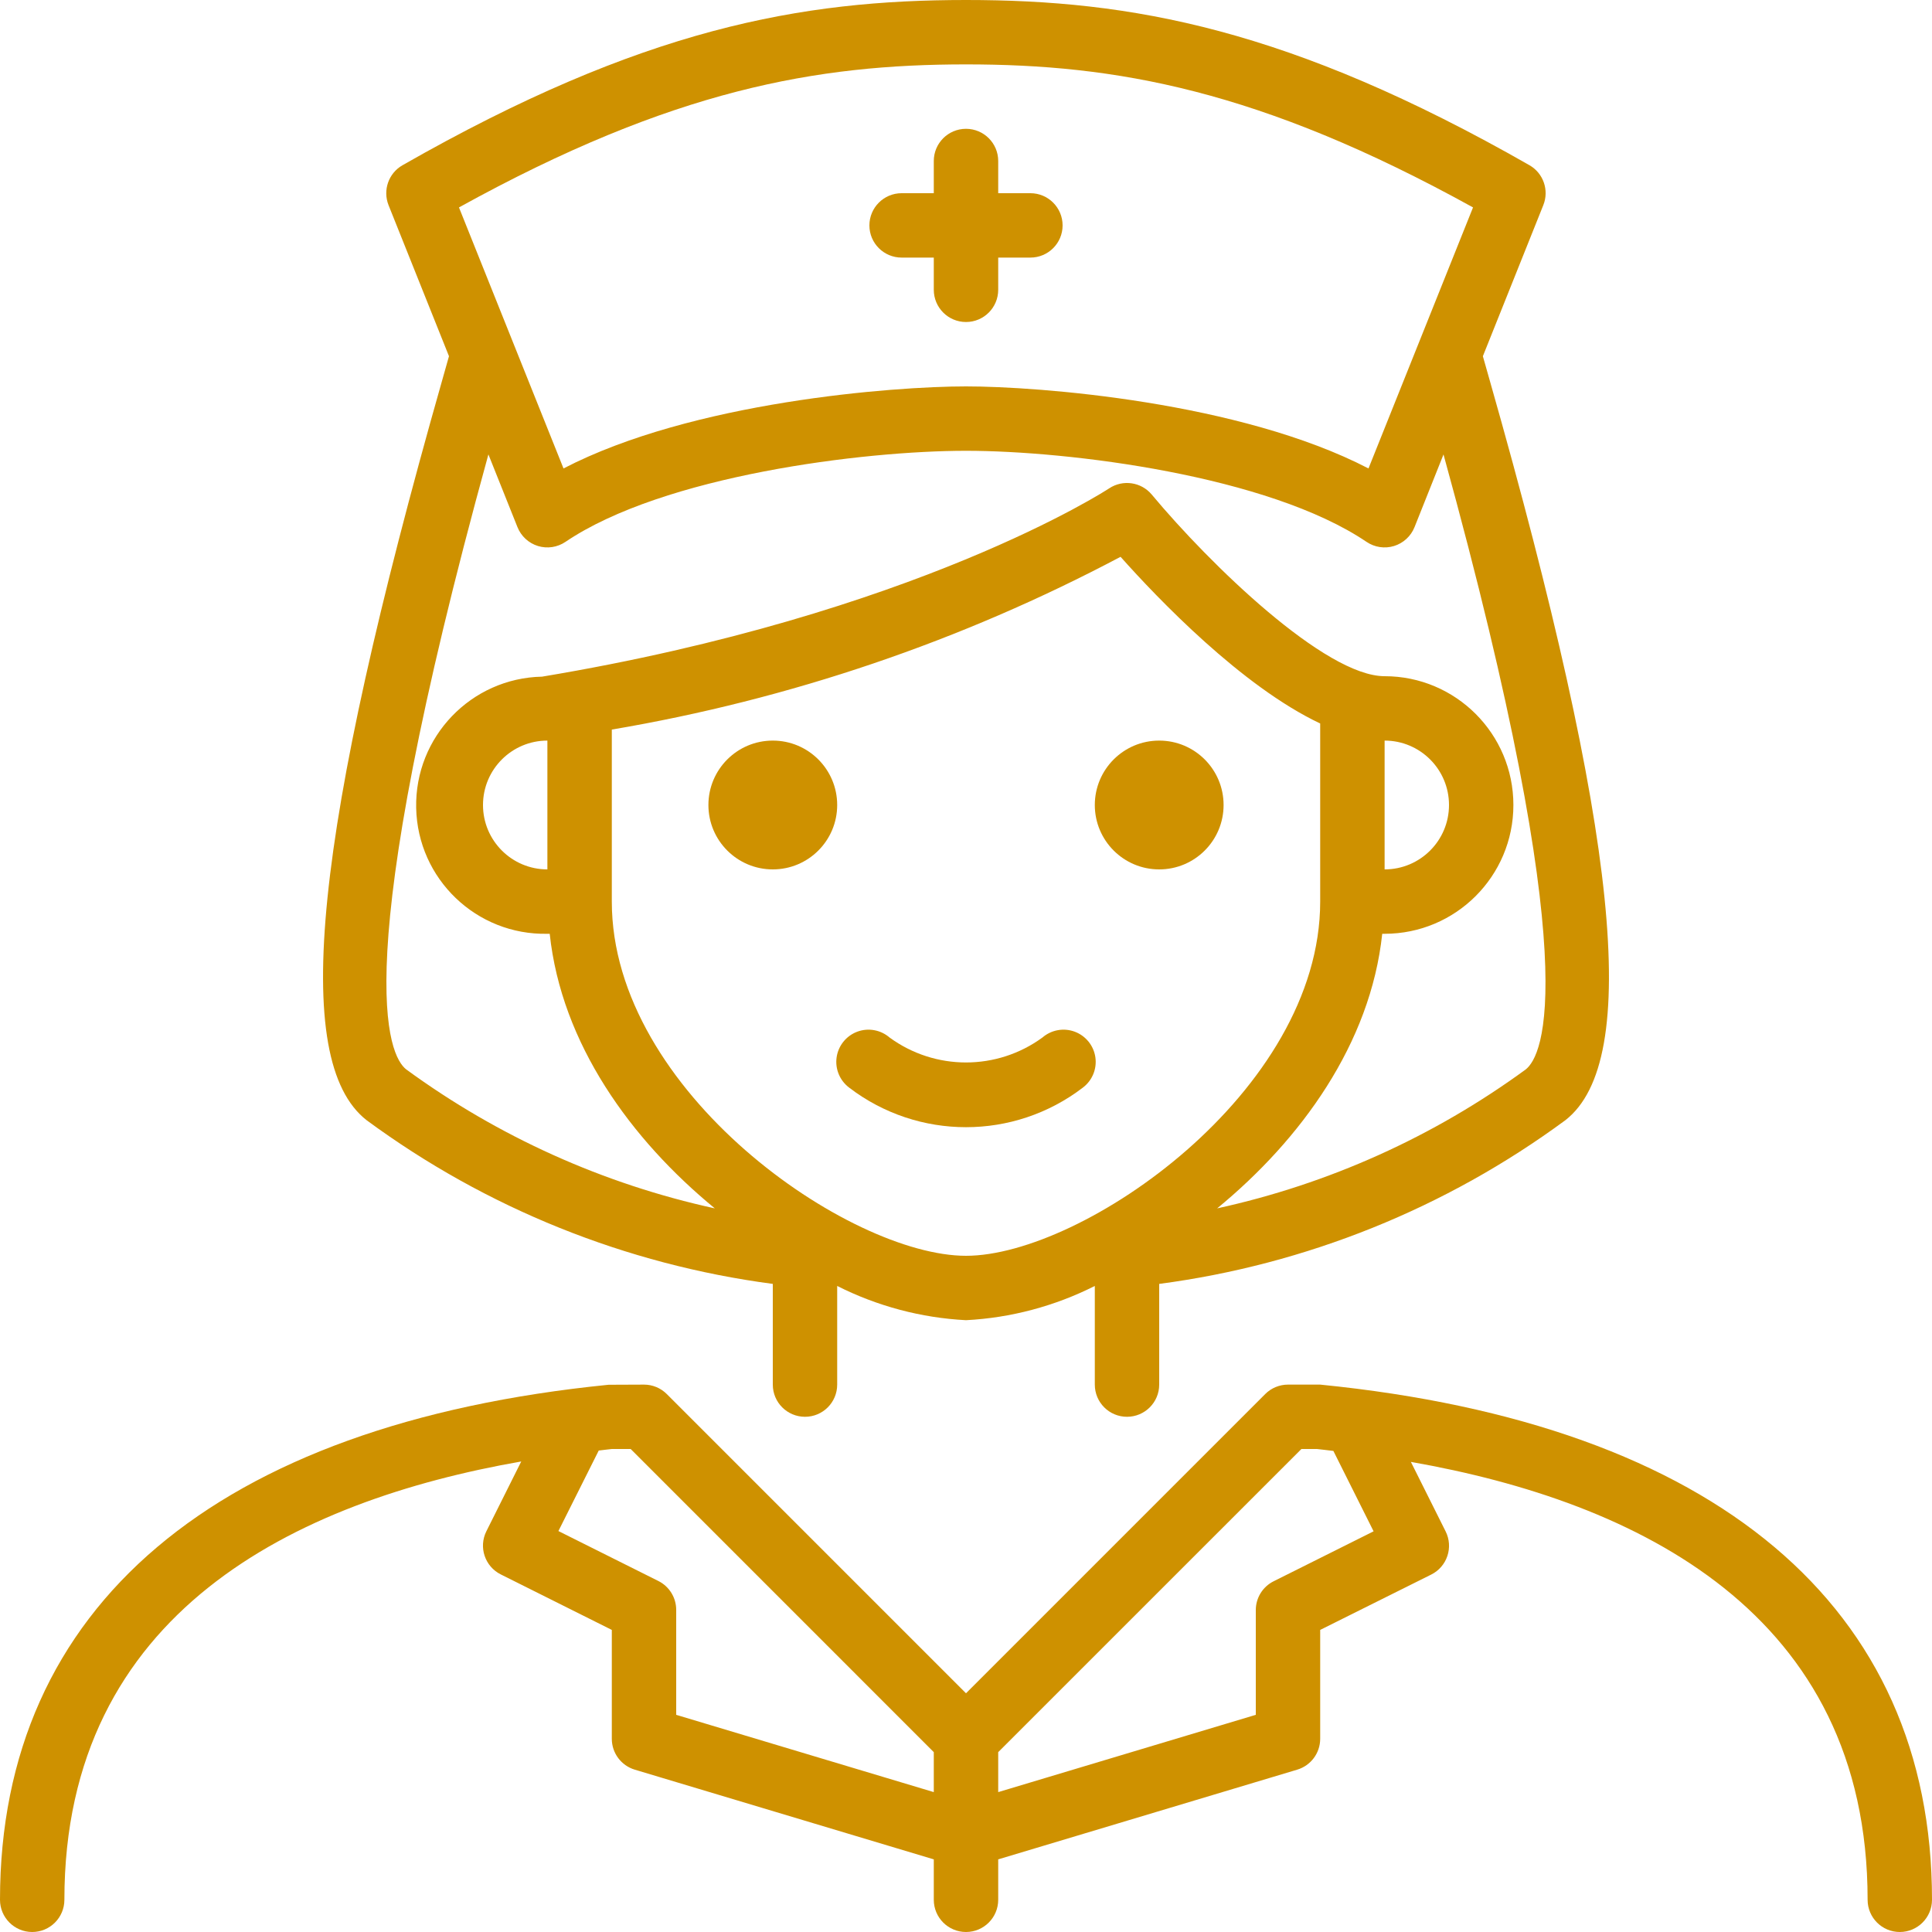 <svg width="64" height="64" viewBox="0 0 64 64" fill="none" xmlns="http://www.w3.org/2000/svg">
    <g clip-path="url(#clip0_141_1088)">
        <path
            d="M43.733 45.867H42.667C42.384 45.867 42.112 45.979 41.913 46.179L32 56.092L22.087 46.179C21.887 45.979 21.616 45.867 21.333 45.867L20.16 45.872C7.159 47.172 0 53.227 0 62.933C0 63.522 0.478 64 1.067 64C1.656 64 2.133 63.522 2.133 62.933C2.133 53.389 9.822 49.718 17.267 48.413L16.112 50.724C15.848 51.251 16.062 51.892 16.59 52.155L20.267 53.993V57.6C20.267 58.071 20.576 58.486 21.027 58.622L30.933 61.594V62.933C30.933 63.522 31.411 64 32 64C32.589 64 33.067 63.522 33.067 62.933V61.594L42.973 58.622C43.424 58.486 43.733 58.071 43.733 57.6V53.993L47.41 52.16C47.938 51.897 48.152 51.256 47.888 50.729L46.737 48.427C54.229 49.743 61.867 53.422 61.867 62.933C61.867 63.522 62.344 64 62.933 64C63.522 64 64 63.522 64 62.933C64 53.227 56.841 47.172 43.733 45.867ZM22.4 56.806V53.333C22.402 52.927 22.173 52.555 21.81 52.373L18.498 50.718L19.834 48.051C19.978 48.035 20.124 48.014 20.267 48H20.892L30.933 58.042V59.366L22.4 56.806ZM45.502 50.727L42.19 52.382C41.829 52.562 41.601 52.93 41.6 53.333V56.806L33.067 59.366V58.042L43.111 48H43.627C43.806 48.018 43.99 48.044 44.17 48.064L45.502 50.727Z"
            fill="#CE9100" />
        <path
            d="M12.144 37.108C16.1 40.022 20.729 41.888 25.6 42.531V45.867C25.6 46.456 26.078 46.933 26.667 46.933C27.256 46.933 27.733 46.456 27.733 45.867V42.599C29.061 43.269 30.515 43.656 32 43.733C33.485 43.656 34.938 43.269 36.267 42.599V45.867C36.267 46.456 36.744 46.933 37.333 46.933C37.922 46.933 38.4 46.456 38.4 45.867V42.531C43.272 41.888 47.901 40.022 51.857 37.107C54.384 35.133 53.613 27.581 49.356 12.625C49.259 12.282 49.181 12.009 49.122 11.8L51.124 6.796C51.322 6.303 51.127 5.739 50.667 5.474C42.712 0.931 37.452 0 32 0C26.548 0 21.288 0.931 13.333 5.474C12.871 5.738 12.675 6.302 12.871 6.796L14.873 11.8C14.815 12.013 14.737 12.282 14.64 12.625C10.387 27.581 9.616 35.133 12.144 37.108ZM20.267 29.867V24.168C26.154 23.171 31.844 21.24 37.12 18.445C38.355 19.831 41.139 22.742 43.733 23.966V29.867C43.733 36.169 35.864 41.6 32 41.6C28.136 41.6 20.267 36.169 20.267 29.867ZM16 26.667C16 25.488 16.955 24.533 18.133 24.533V28.8C16.955 28.8 16 27.845 16 26.667ZM45.867 24.533C47.045 24.533 48 25.488 48 26.667C48 27.845 47.045 28.8 45.867 28.8V24.533ZM32 2.133C36.927 2.133 41.707 2.955 48.796 6.871L45.333 15.518C41.076 13.309 34.407 12.8 32 12.8C29.593 12.8 22.924 13.309 18.667 15.518L15.204 6.871C22.293 2.955 27.073 2.133 32 2.133ZM17.142 17.462C17.262 17.762 17.511 17.992 17.82 18.087C18.129 18.182 18.465 18.131 18.732 17.95C21.98 15.753 28.594 14.933 32 14.933C35.406 14.933 42.02 15.753 45.268 17.95C45.535 18.131 45.871 18.182 46.18 18.087C46.489 17.992 46.738 17.762 46.858 17.462L47.818 15.054C52.544 32.188 51.111 34.979 50.541 35.427C47.492 37.656 44.01 39.223 40.32 40.029C43.093 37.751 45.401 34.576 45.788 30.933H45.867C48.223 30.933 50.133 29.023 50.133 26.667C50.133 24.31 48.223 22.4 45.867 22.4C43.903 22.4 40.093 18.709 38.153 16.383C37.804 15.965 37.196 15.877 36.742 16.178C36.681 16.22 30.342 20.351 17.957 22.415C15.605 22.463 13.738 24.41 13.786 26.762C13.835 29.115 15.781 30.982 18.133 30.933H18.21C18.598 34.576 20.903 37.751 23.679 40.029C19.988 39.223 16.507 37.655 13.457 35.426C12.885 34.979 11.453 32.188 16.179 15.053L17.142 17.462Z"
            fill="#CE9100" />
        <path
            d="M34.532 34.369C33.024 35.471 30.976 35.471 29.468 34.369C29.172 34.114 28.761 34.04 28.396 34.177C28.031 34.314 27.769 34.64 27.714 35.026C27.659 35.412 27.82 35.797 28.132 36.031C30.416 37.776 33.584 37.776 35.868 36.031C36.18 35.797 36.341 35.412 36.286 35.026C36.231 34.64 35.969 34.314 35.604 34.177C35.239 34.04 34.828 34.114 34.532 34.369Z"
            fill="#CE9100" />
        <path
            d="M40.533 26.667C40.533 27.845 39.578 28.8 38.4 28.8C37.222 28.8 36.267 27.845 36.267 26.667C36.267 25.488 37.222 24.533 38.4 24.533C39.578 24.533 40.533 25.488 40.533 26.667Z"
            fill="#CE9100" />
        <path
            d="M27.733 26.667C27.733 27.845 26.778 28.8 25.6 28.8C24.422 28.8 23.467 27.845 23.467 26.667C23.467 25.488 24.422 24.533 25.6 24.533C26.778 24.533 27.733 25.488 27.733 26.667Z"
            fill="#CE9100" />
        <path
            d="M29.867 8.533H30.933V9.6C30.933 10.189 31.411 10.667 32 10.667C32.589 10.667 33.067 10.189 33.067 9.6V8.533H34.133C34.722 8.533 35.2 8.056 35.2 7.467C35.2 6.878 34.722 6.4 34.133 6.4H33.067V5.333C33.067 4.744 32.589 4.267 32 4.267C31.411 4.267 30.933 4.744 30.933 5.333V6.4H29.867C29.278 6.4 28.8 6.878 28.8 7.467C28.8 8.056 29.278 8.533 29.867 8.533Z"
            fill="#CE9100" />
    </g>
    <defs>
        <clipPath id="clip0_141_1088">
            <rect width="64" height="64" fill="white" />
        </clipPath>
    </defs>
</svg>